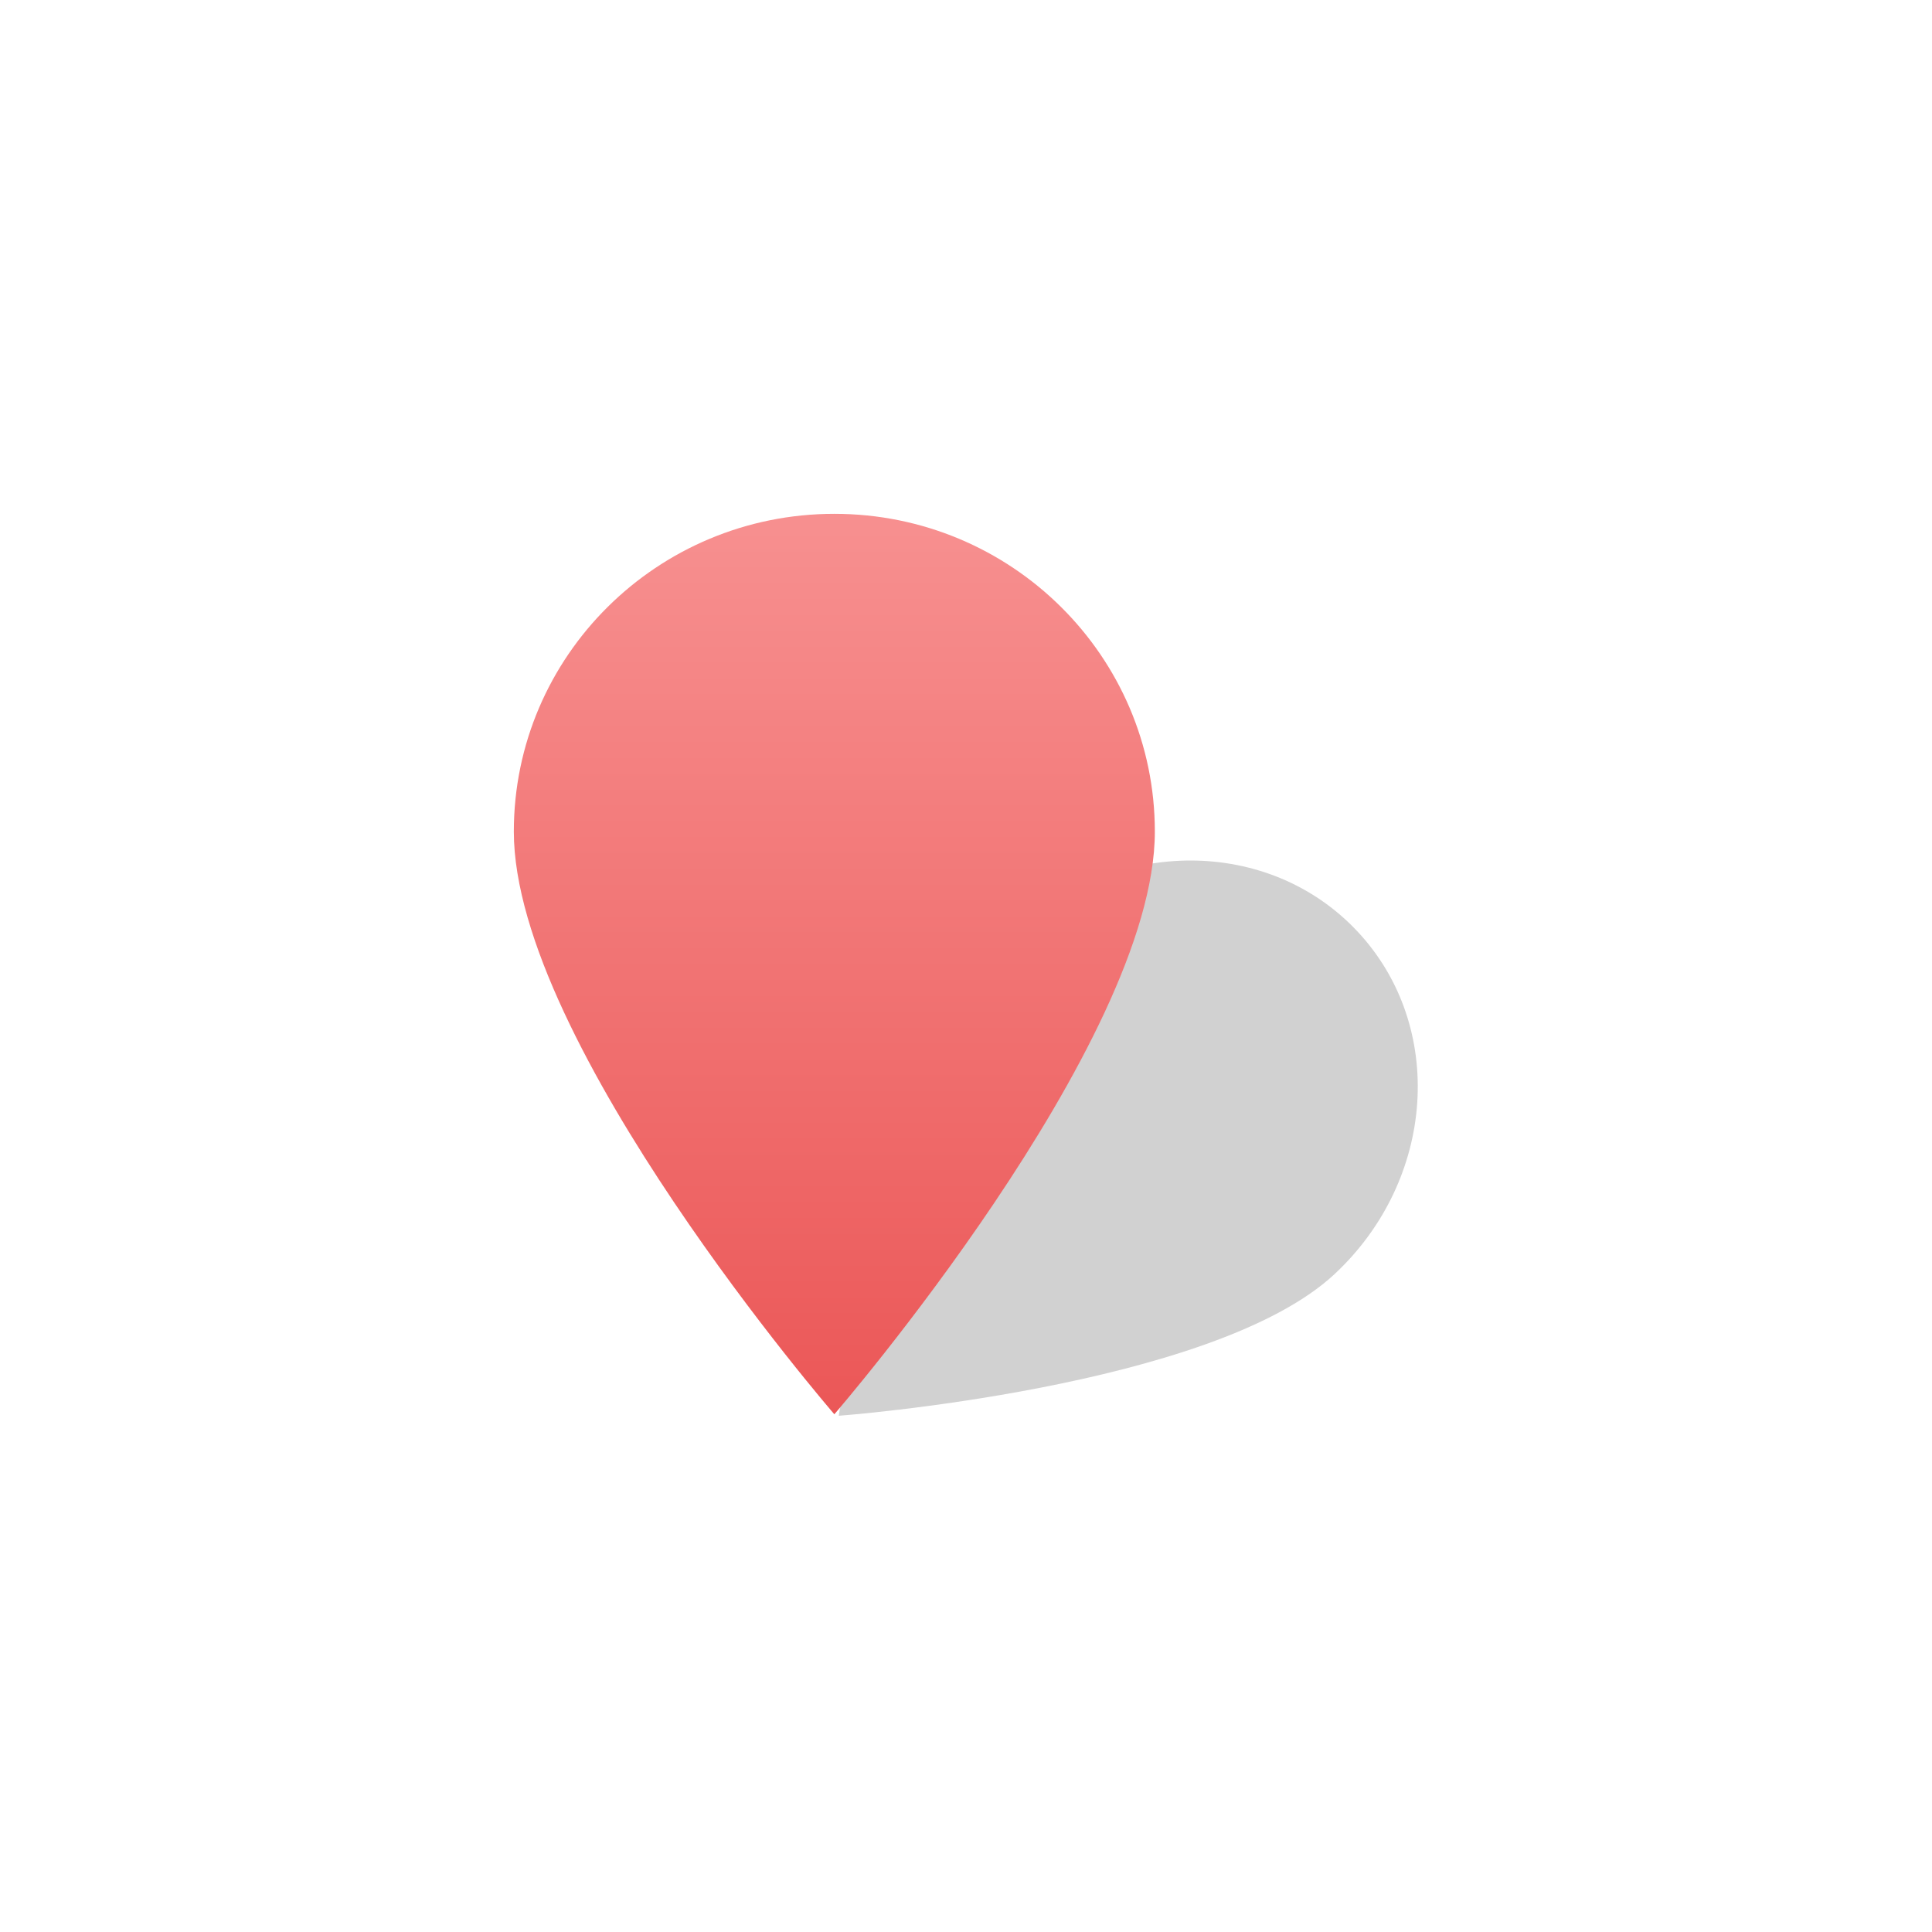 <?xml version="1.0" encoding="UTF-8"?>
<svg width="94px" height="94px" viewBox="0 0 94 94" version="1.1" xmlns="http://www.w3.org/2000/svg" xmlns:xlink="http://www.w3.org/1999/xlink">
    <!-- Generator: Sketch 47.1 (45422) - http://www.bohemiancoding.com/sketch -->
    <title>pin-red</title>
    <desc>Created with Sketch.</desc>
    <defs>
        <filter x="-5.0%" y="-6.3%" width="110.0%" height="117.2%" filterUnits="objectBoundingBox" id="filter-1">
            <feOffset dx="0" dy="12" in="SourceAlpha" result="shadowOffsetOuter1"></feOffset>
            <feGaussianBlur stdDeviation="13" in="shadowOffsetOuter1" result="shadowBlurOuter1"></feGaussianBlur>
            <feColorMatrix values="0 0 0 0 0   0 0 0 0 0   0 0 0 0 0  0 0 0 0.04 0" type="matrix" in="shadowBlurOuter1" result="shadowMatrixOuter1"></feColorMatrix>
            <feMerge>
                <feMergeNode in="shadowMatrixOuter1"></feMergeNode>
                <feMergeNode in="SourceGraphic"></feMergeNode>
            </feMerge>
        </filter>
        <linearGradient x1="50%" y1="0%" x2="50%" y2="100%" id="linearGradient-2">
            <stop stop-color="#F79090" offset="0%"></stop>
            <stop stop-color="#EB5757" offset="100%"></stop>
        </linearGradient>
    </defs>
    <g id="Page-1" stroke="none" stroke-width="1" fill="none" fill-rule="evenodd">
        <g id="JAMNAV-Homepage" transform="translate(-831, -936)" fill-rule="nonzero">
            <g id="Group-32" transform="translate(270, 625)">
                <g id="Group-2" filter="url(#filter-1)" transform="translate(0, 20)">
                    <g id="pin-red" transform="translate(586, 304)">
                        <g id="Outline">
                            <g id="Group">
                                <path d="M39.846,27.031 C39.846,20.3 34.736,14.845 28.435,14.845 C22.134,14.845 17.024,20.3 17.024,27.031 C17.024,35.155 28.435,49.373 28.435,49.373 C28.435,49.373 39.846,35.155 39.846,27.031 Z" id="Shape" fill="#D1D1D1" style="mix-blend-mode: multiply;" transform="translate(28.435, 32.109) rotate(47) translate(-28.435, -32.109) "></path>
                                <path d="M31.188,15.462 C31.188,6.922 24.205,0 15.594,0 C6.984,0 0,6.922 0,15.462 C0,25.77 15.594,43.81 15.594,43.81 C15.594,43.81 31.188,25.77 31.188,15.462 Z" id="Shape" fill="url(#linearGradient-2)"></path>
                            </g>
                        </g>
                    </g>
                </g>
            </g>
        </g>
    </g>
</svg>